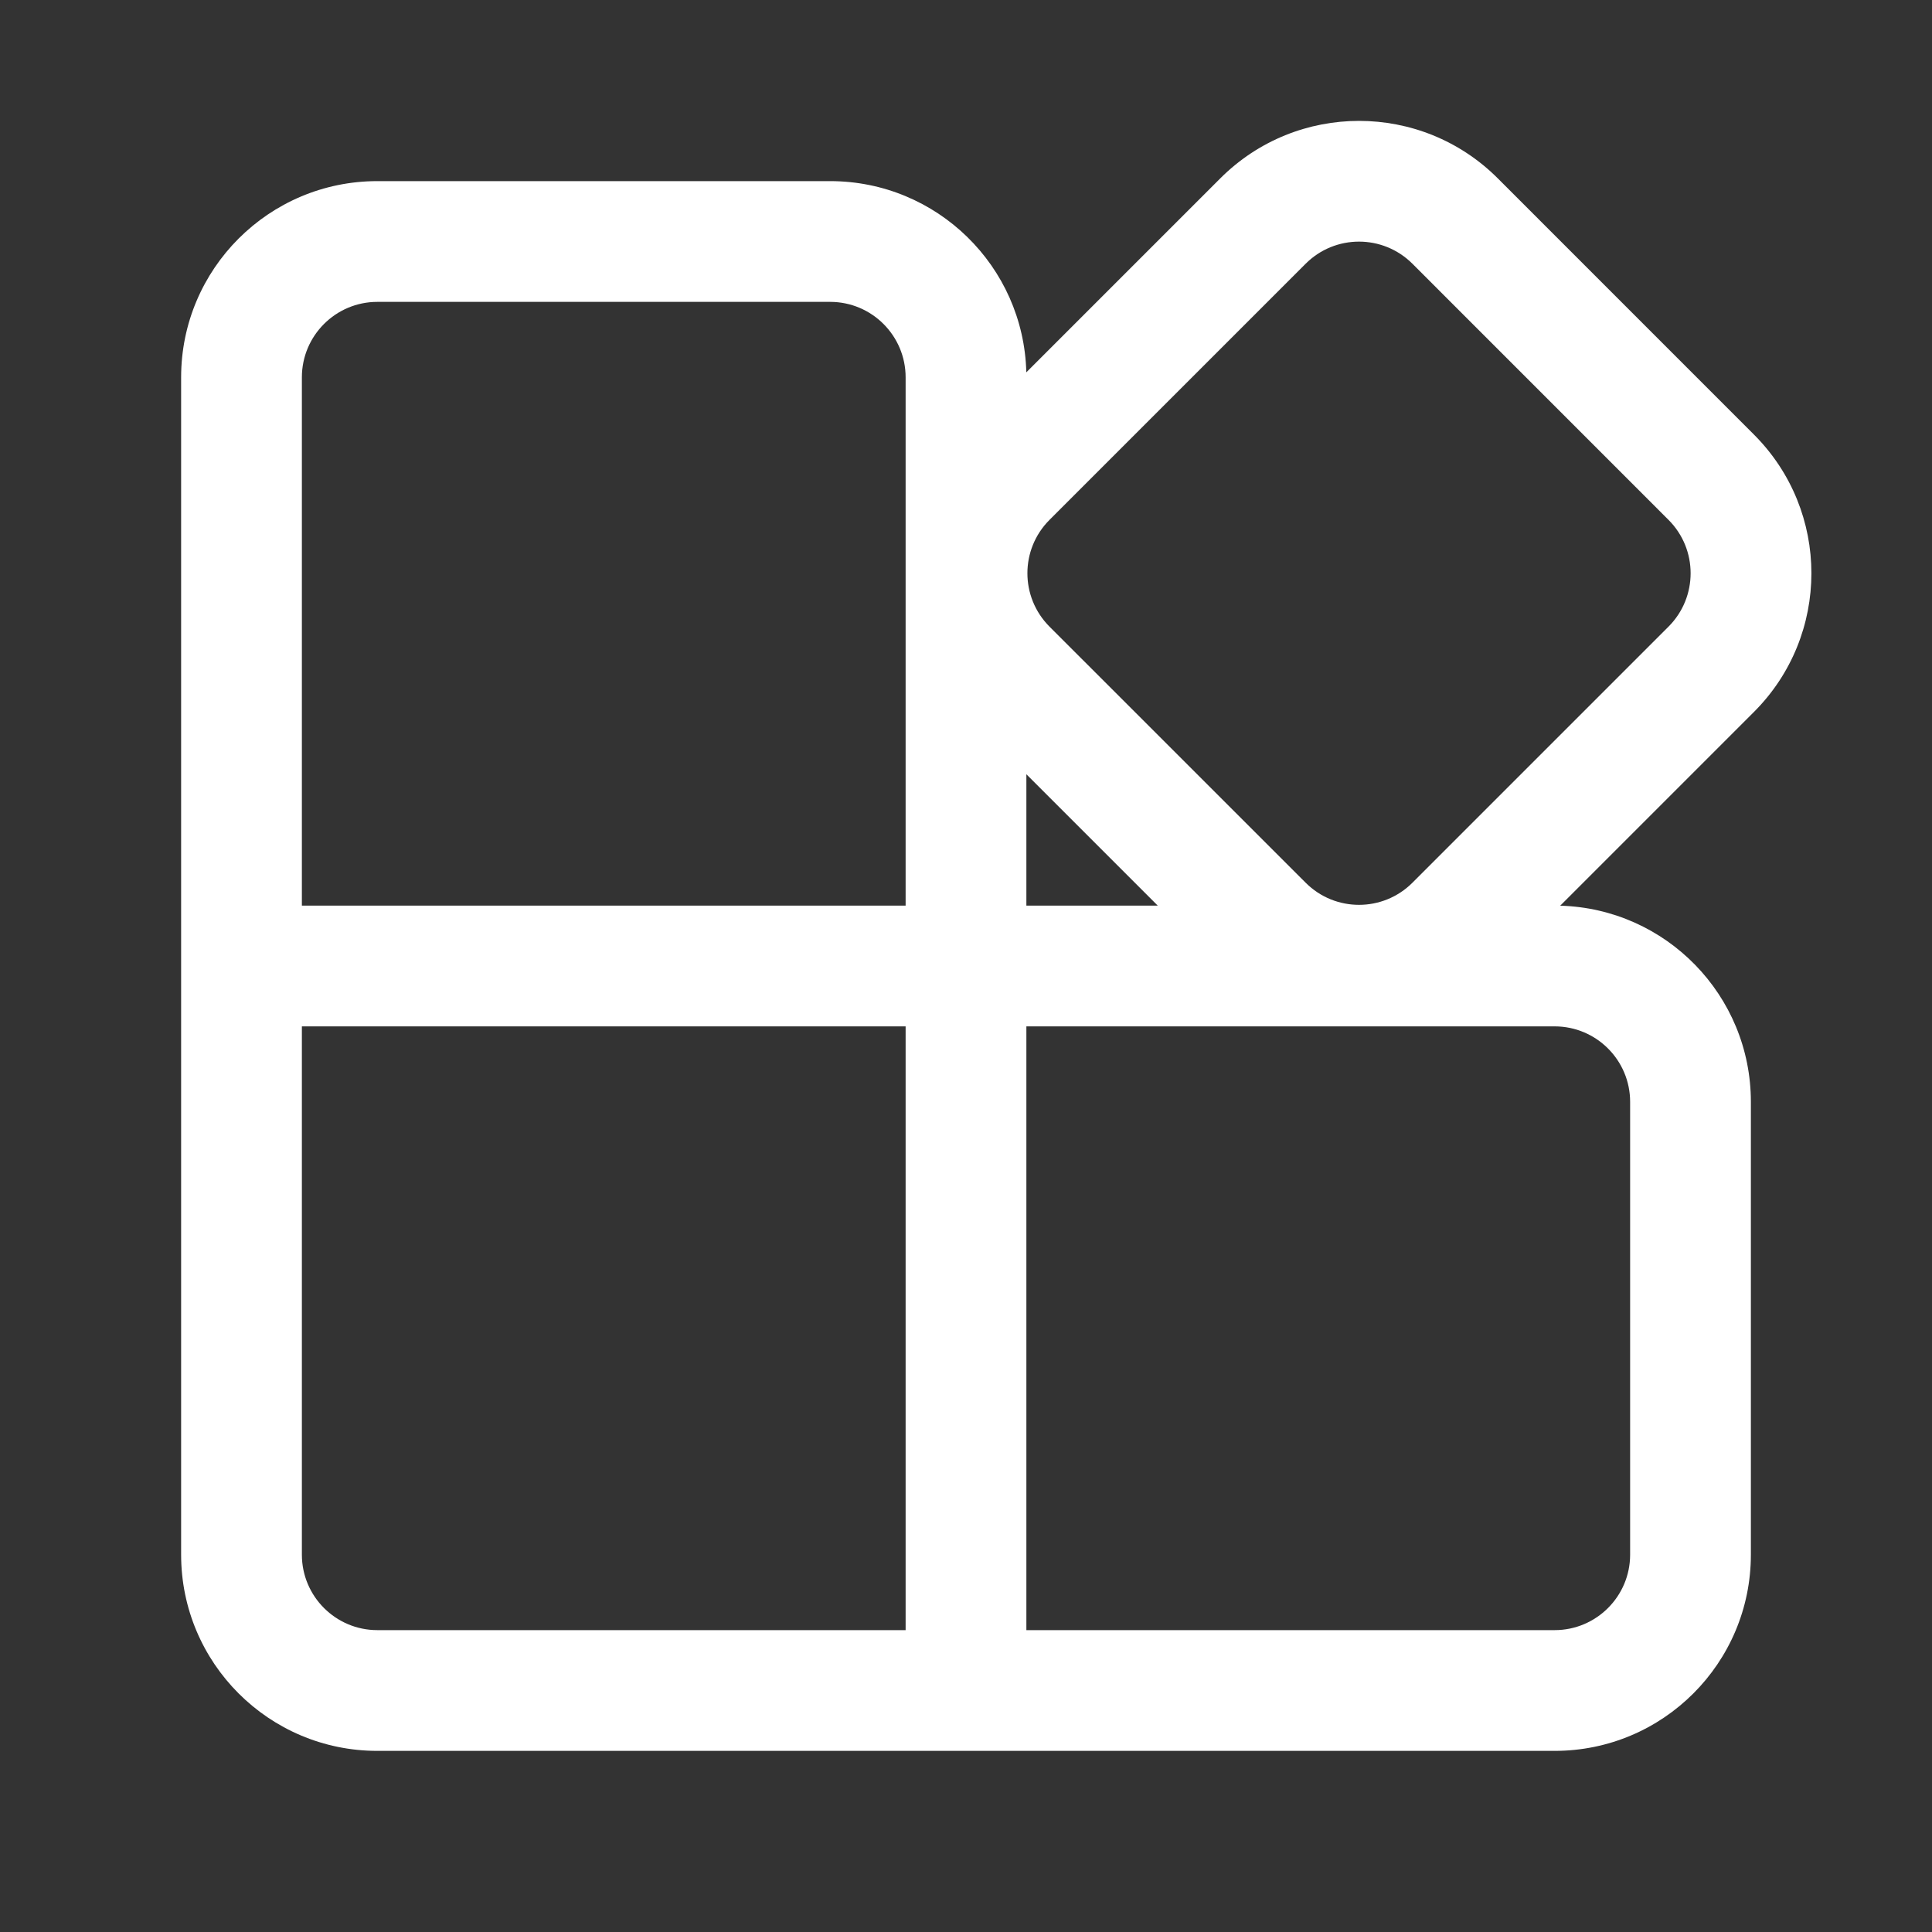 <svg width="32" height="32" viewBox="0 0 32 32" fill="none" xmlns="http://www.w3.org/2000/svg">
<rect x="0" y="0" width="32" height="32" fill="#333333" stroke="none"/>
<path d="M24.808 2.954C23.539 1.685 21.481 1.685 20.212 2.954L16.999 6.167C16.955 4.41 15.517 3 13.75 3H6.25C4.455 3 3 4.455 3 6.25V25.75C3 27.545 4.455 29 6.25 29L25.75 29C27.545 29 29 27.545 29 25.75V18.25C29 16.486 27.594 15.05 25.842 15.001L29.05 11.793C30.32 10.524 30.32 8.466 29.05 7.197L24.808 2.954ZM19.176 15H17V12.824L19.176 15ZM21.626 4.368C22.114 3.88 22.905 3.88 23.394 4.368L27.636 8.611C28.124 9.099 28.124 9.89 27.636 10.379L23.394 14.621C22.905 15.109 22.114 15.109 21.626 14.621L17.383 10.379C16.895 9.89 16.895 9.099 17.383 8.611L21.626 4.368ZM15 6.25V15H5V6.25C5 5.56 5.56 5 6.25 5H13.75C14.44 5 15 5.56 15 6.25ZM5 25.75V17H15V27H6.25C5.56 27 5 26.44 5 25.75ZM17 17H25.75C26.44 17 27 17.56 27 18.25V25.75C27 26.44 26.44 27 25.75 27H17V17Z" fill="#ffffff"/>
</svg>
